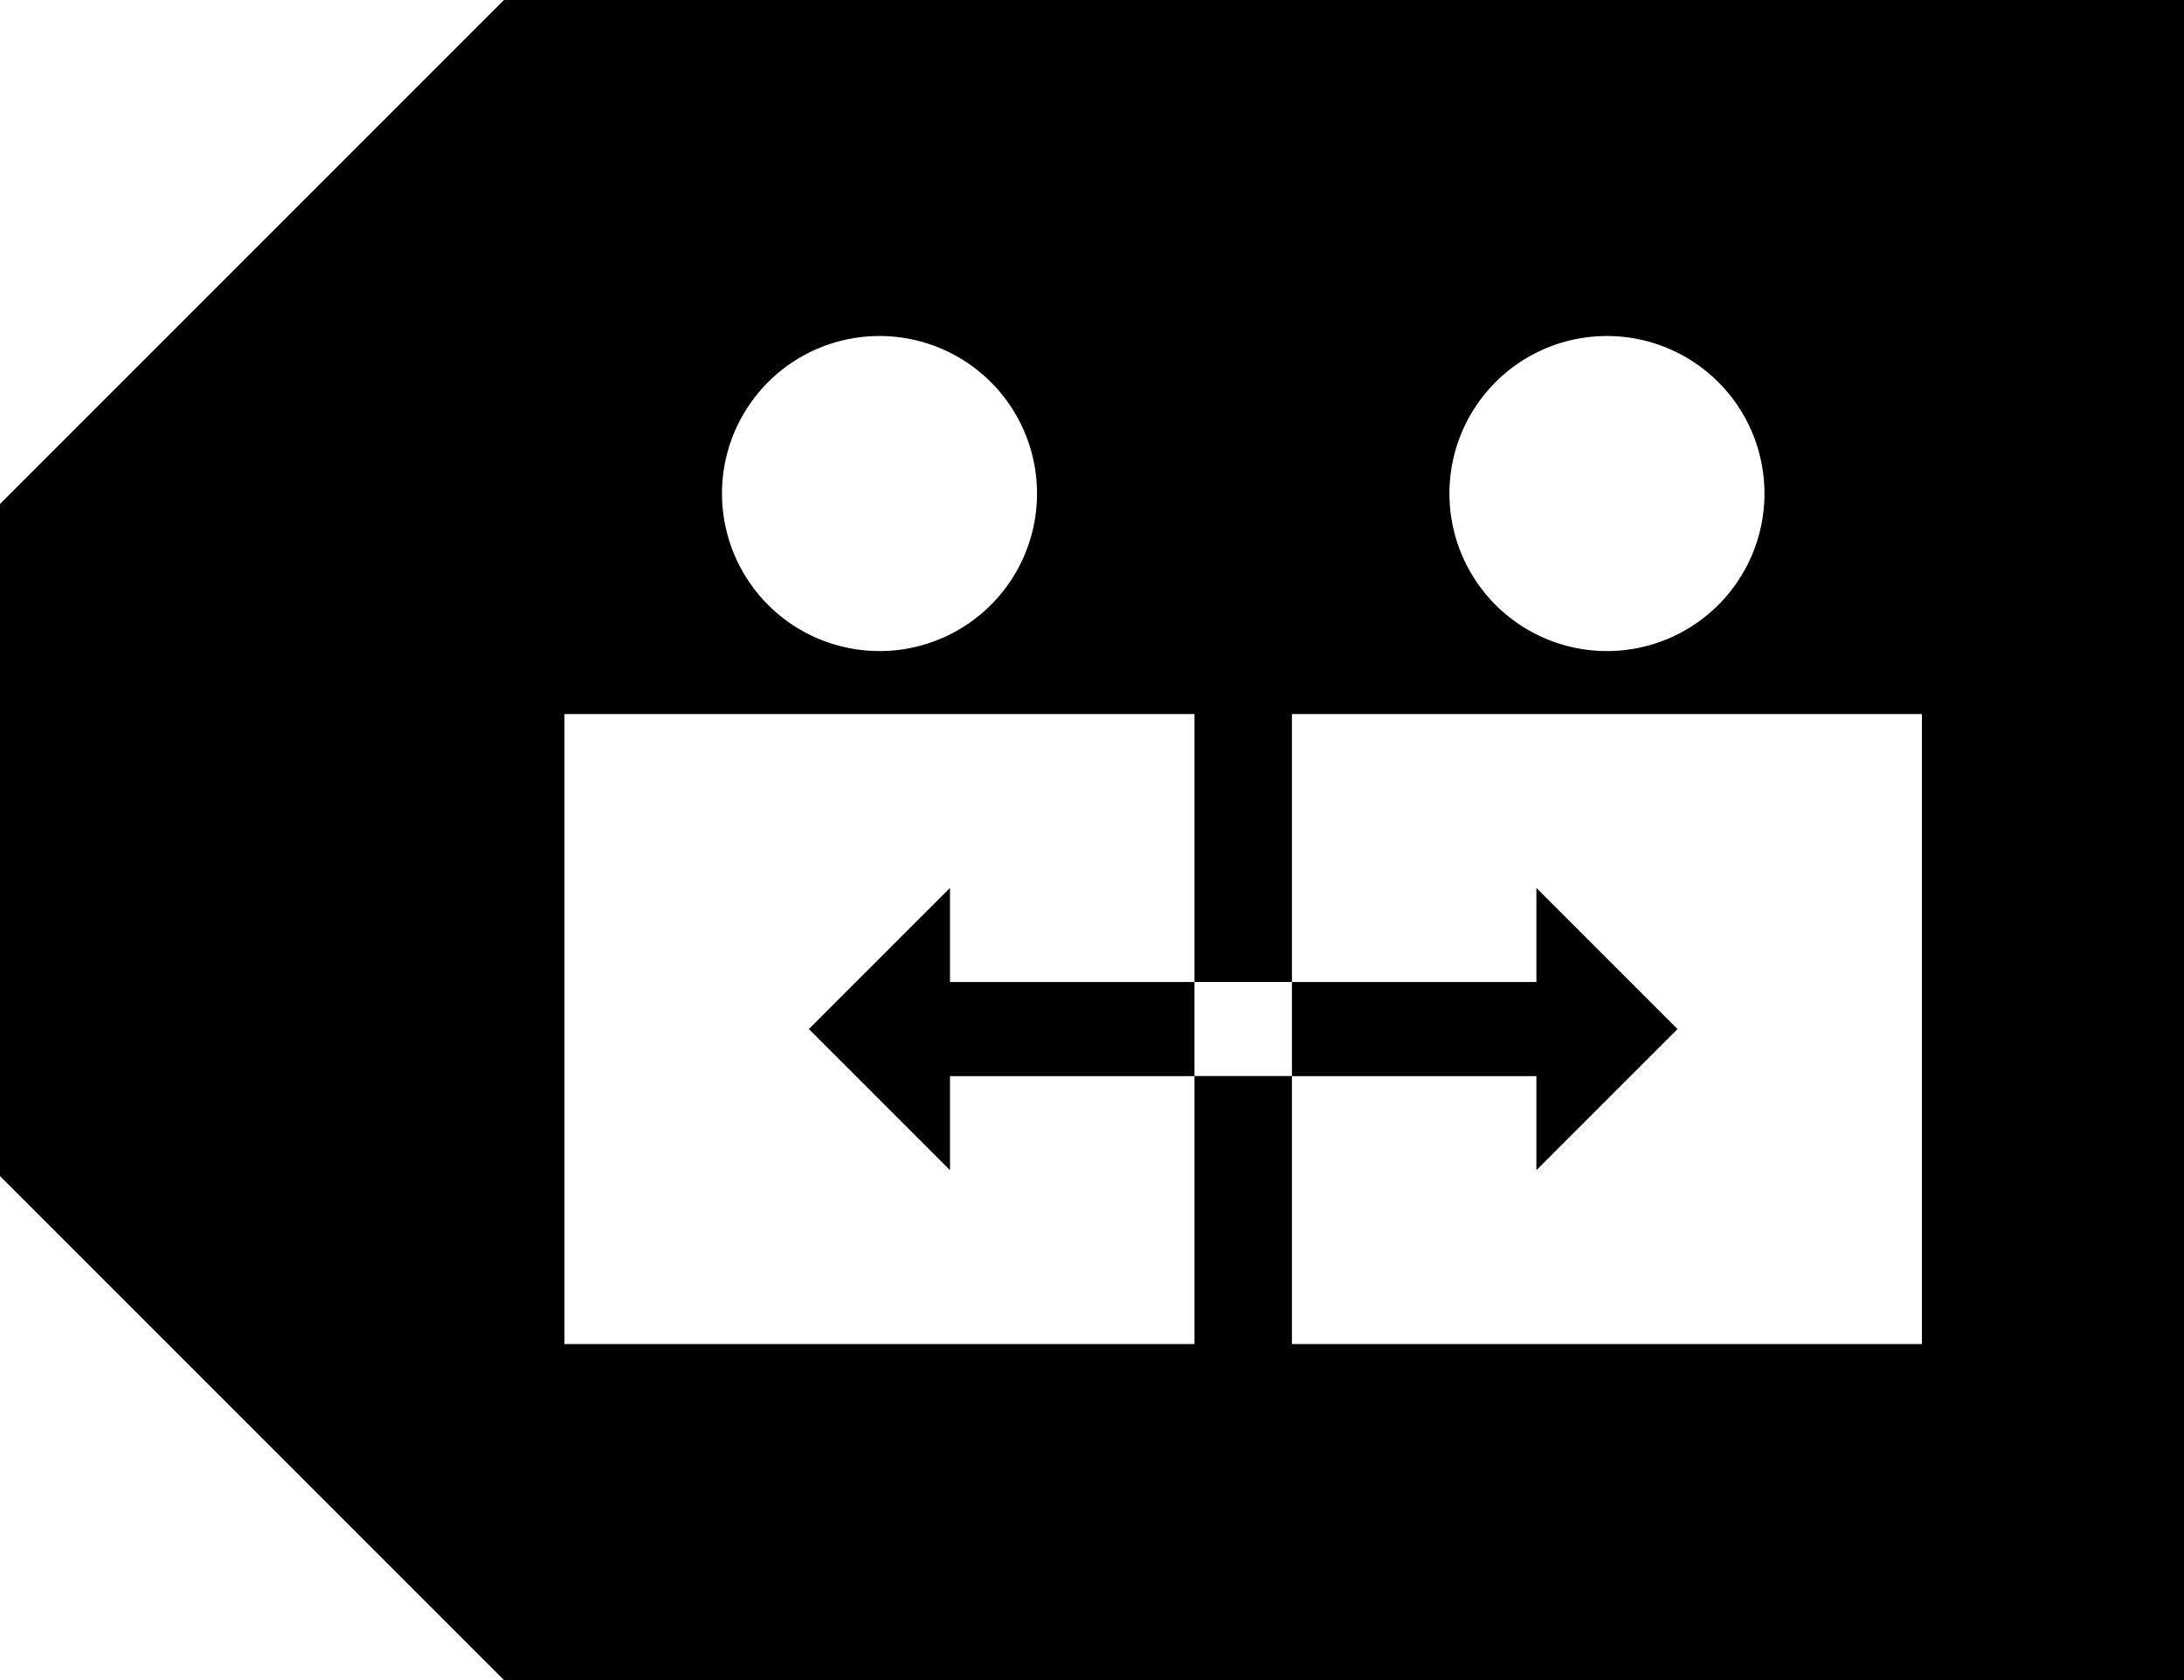<svg xmlns="http://www.w3.org/2000/svg" viewBox="0 0 325 250"><title>LC-Label-</title><g id="Content"><polygon points="228.63 174.13 249.63 153.13 228.63 132.13 228.63 146.13 192.25 146.13 192.25 160.13 228.63 160.13 228.63 174.13"/><polygon points="177.75 146.13 141.37 146.13 141.37 132.13 120.37 153.13 141.37 174.13 141.37 160.13 177.75 160.13 177.75 146.13"/><path d="M325,0H75L0,75V175l75,75H325ZM239.13,50a23.44,23.44,0,1,1-23.44,23.44A23.43,23.43,0,0,1,239.13,50ZM130.87,50a23.44,23.44,0,1,1-23.43,23.44A23.43,23.43,0,0,1,130.87,50Zm61.38,150V160.12h-14.5V200H84V106.25h93.75v39.87h14.5V106.25H286V200Z"/></g></svg>